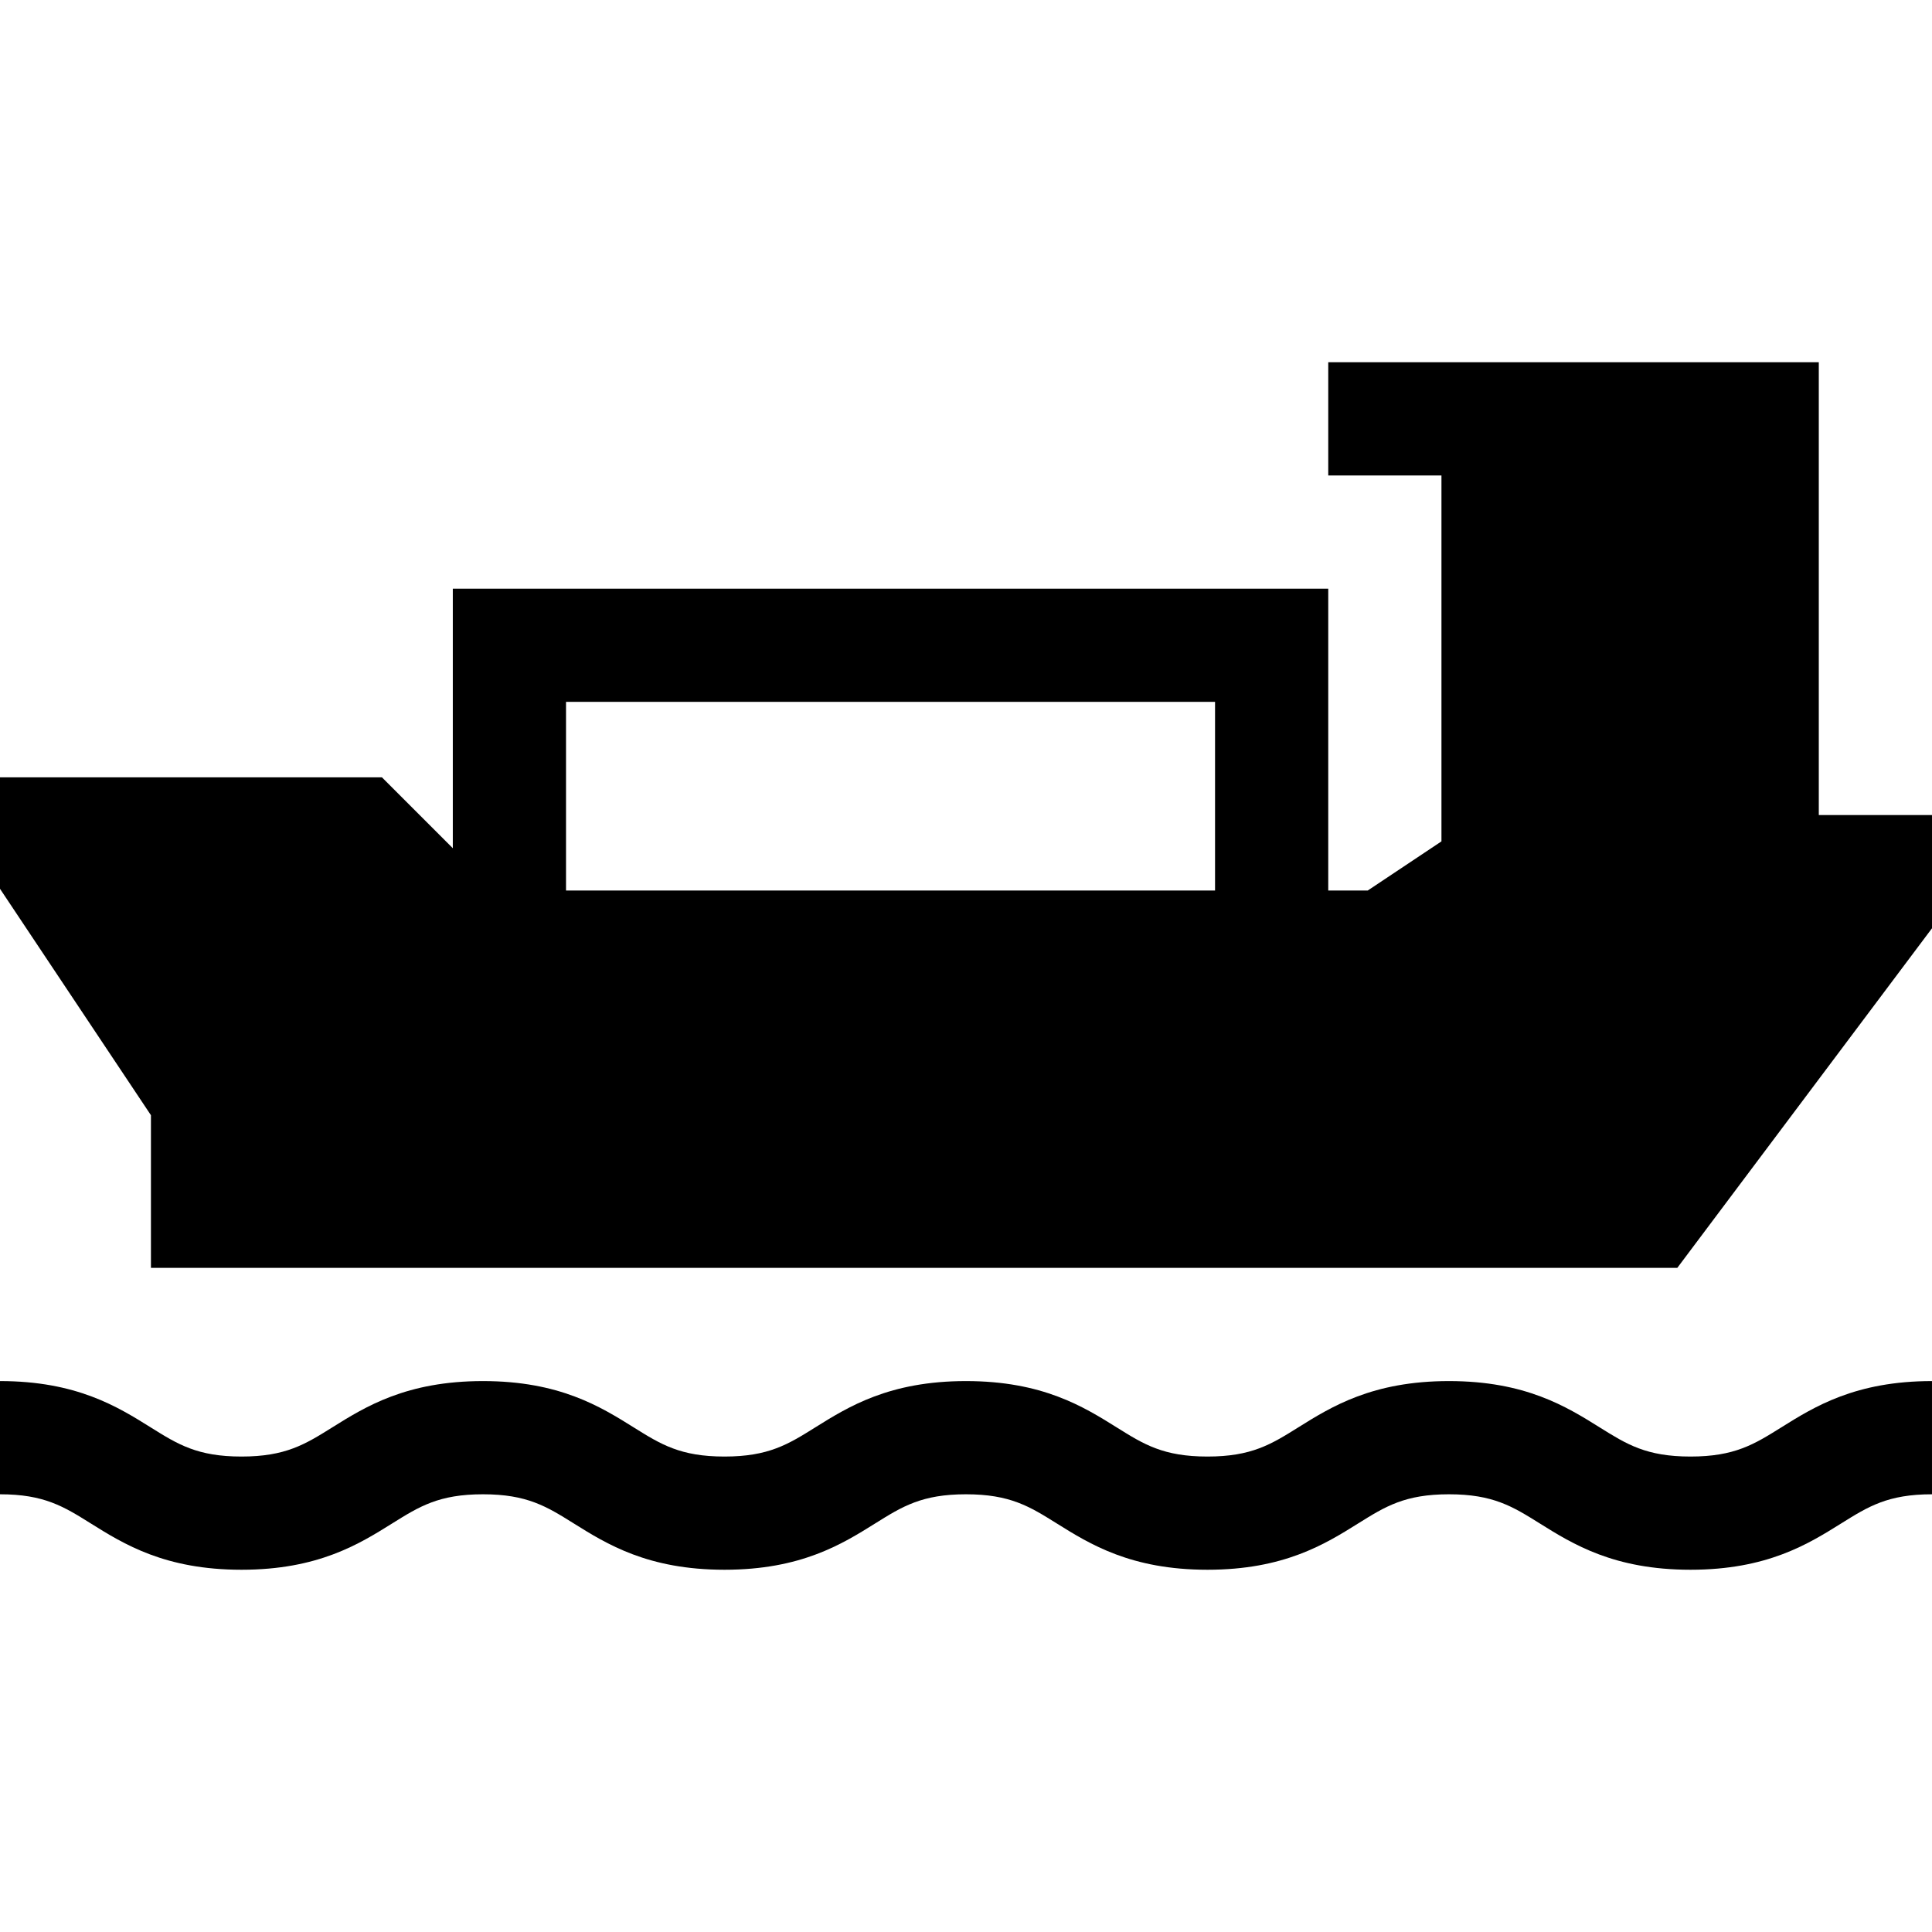 <?xml version="1.0" encoding="iso-8859-1"?>
<!-- Generator: Adobe Illustrator 19.0.0, SVG Export Plug-In . SVG Version: 6.00 Build 0)  -->
<svg version="1.1" id="Capa_1" xmlns="http://www.w3.org/2000/svg" xmlns:xlink="http://www.w3.org/1999/xlink" x="0px" y="0px"
	 viewBox="0 0 512 512" style="enable-background:new 0 0 512 512;" xml:space="preserve">
<g>
	<g>
		<g>
			<path d="M482,216V96H382h-30v30h30v96.972L362.458,236H352v-80H120v68.787L101.213,206H0v29.542l40,60V336h404.5l67.5-90v-30H482
				z M322,236H150v-50h172V236z"/>
			<path d="M447.996,386c-11.699,0-16.881-3.238-24.053-7.72c-8.754-5.471-19.648-12.28-39.951-12.28s-31.197,6.809-39.951,12.28
				c-7.171,4.482-12.353,7.72-24.051,7.72c-11.697,0-16.878-3.238-24.049-7.72c-8.754-5.471-19.648-12.28-39.95-12.28
				c-20.301,0-31.195,6.809-39.948,12.28c-7.17,4.481-12.351,7.72-24.048,7.72c-11.697,0-16.878-3.238-24.049-7.72
				c-8.754-5.471-19.648-12.28-39.95-12.28s-31.196,6.809-39.95,12.28c-7.171,4.481-12.352,7.72-24.049,7.72
				c-11.697,0-16.878-3.238-24.049-7.72C31.195,372.809,20.301,366,0,366v30c11.697,0,16.877,3.238,24.048,7.72
				C32.802,409.191,43.695,416,63.997,416s31.195-6.809,39.949-12.28c7.171-4.482,12.352-7.72,24.05-7.72
				c11.698,0,16.879,3.238,24.05,7.72c8.754,5.471,19.647,12.28,39.949,12.28c20.301,0,31.195-6.809,39.948-12.28
				c7.17-4.481,12.351-7.72,24.048-7.72c11.698,0,16.879,3.238,24.05,7.72c8.754,5.471,19.647,12.28,39.949,12.28
				c20.303,0,31.197-6.809,39.951-12.28c7.171-4.482,12.353-7.72,24.051-7.72c11.699,0,16.881,3.238,24.053,7.72
				c8.754,5.471,19.648,12.28,39.951,12.28s31.197-6.809,39.951-12.28c7.172-4.482,12.354-7.72,24.053-7.72v-30
				c-20.303,0-31.197,6.809-39.951,12.28C464.877,382.762,459.695,386,447.996,386z"/>
		</g>
	</g>
</g>
<g>
</g>
<g>
</g>
<g>
</g>
<g>
</g>
<g>
</g>
<g>
</g>
<g>
</g>
<g>
</g>
<g>
</g>
<g>
</g>
<g>
</g>
<g>
</g>
<g>
</g>
<g>
</g>
<g>
</g>
</svg>
